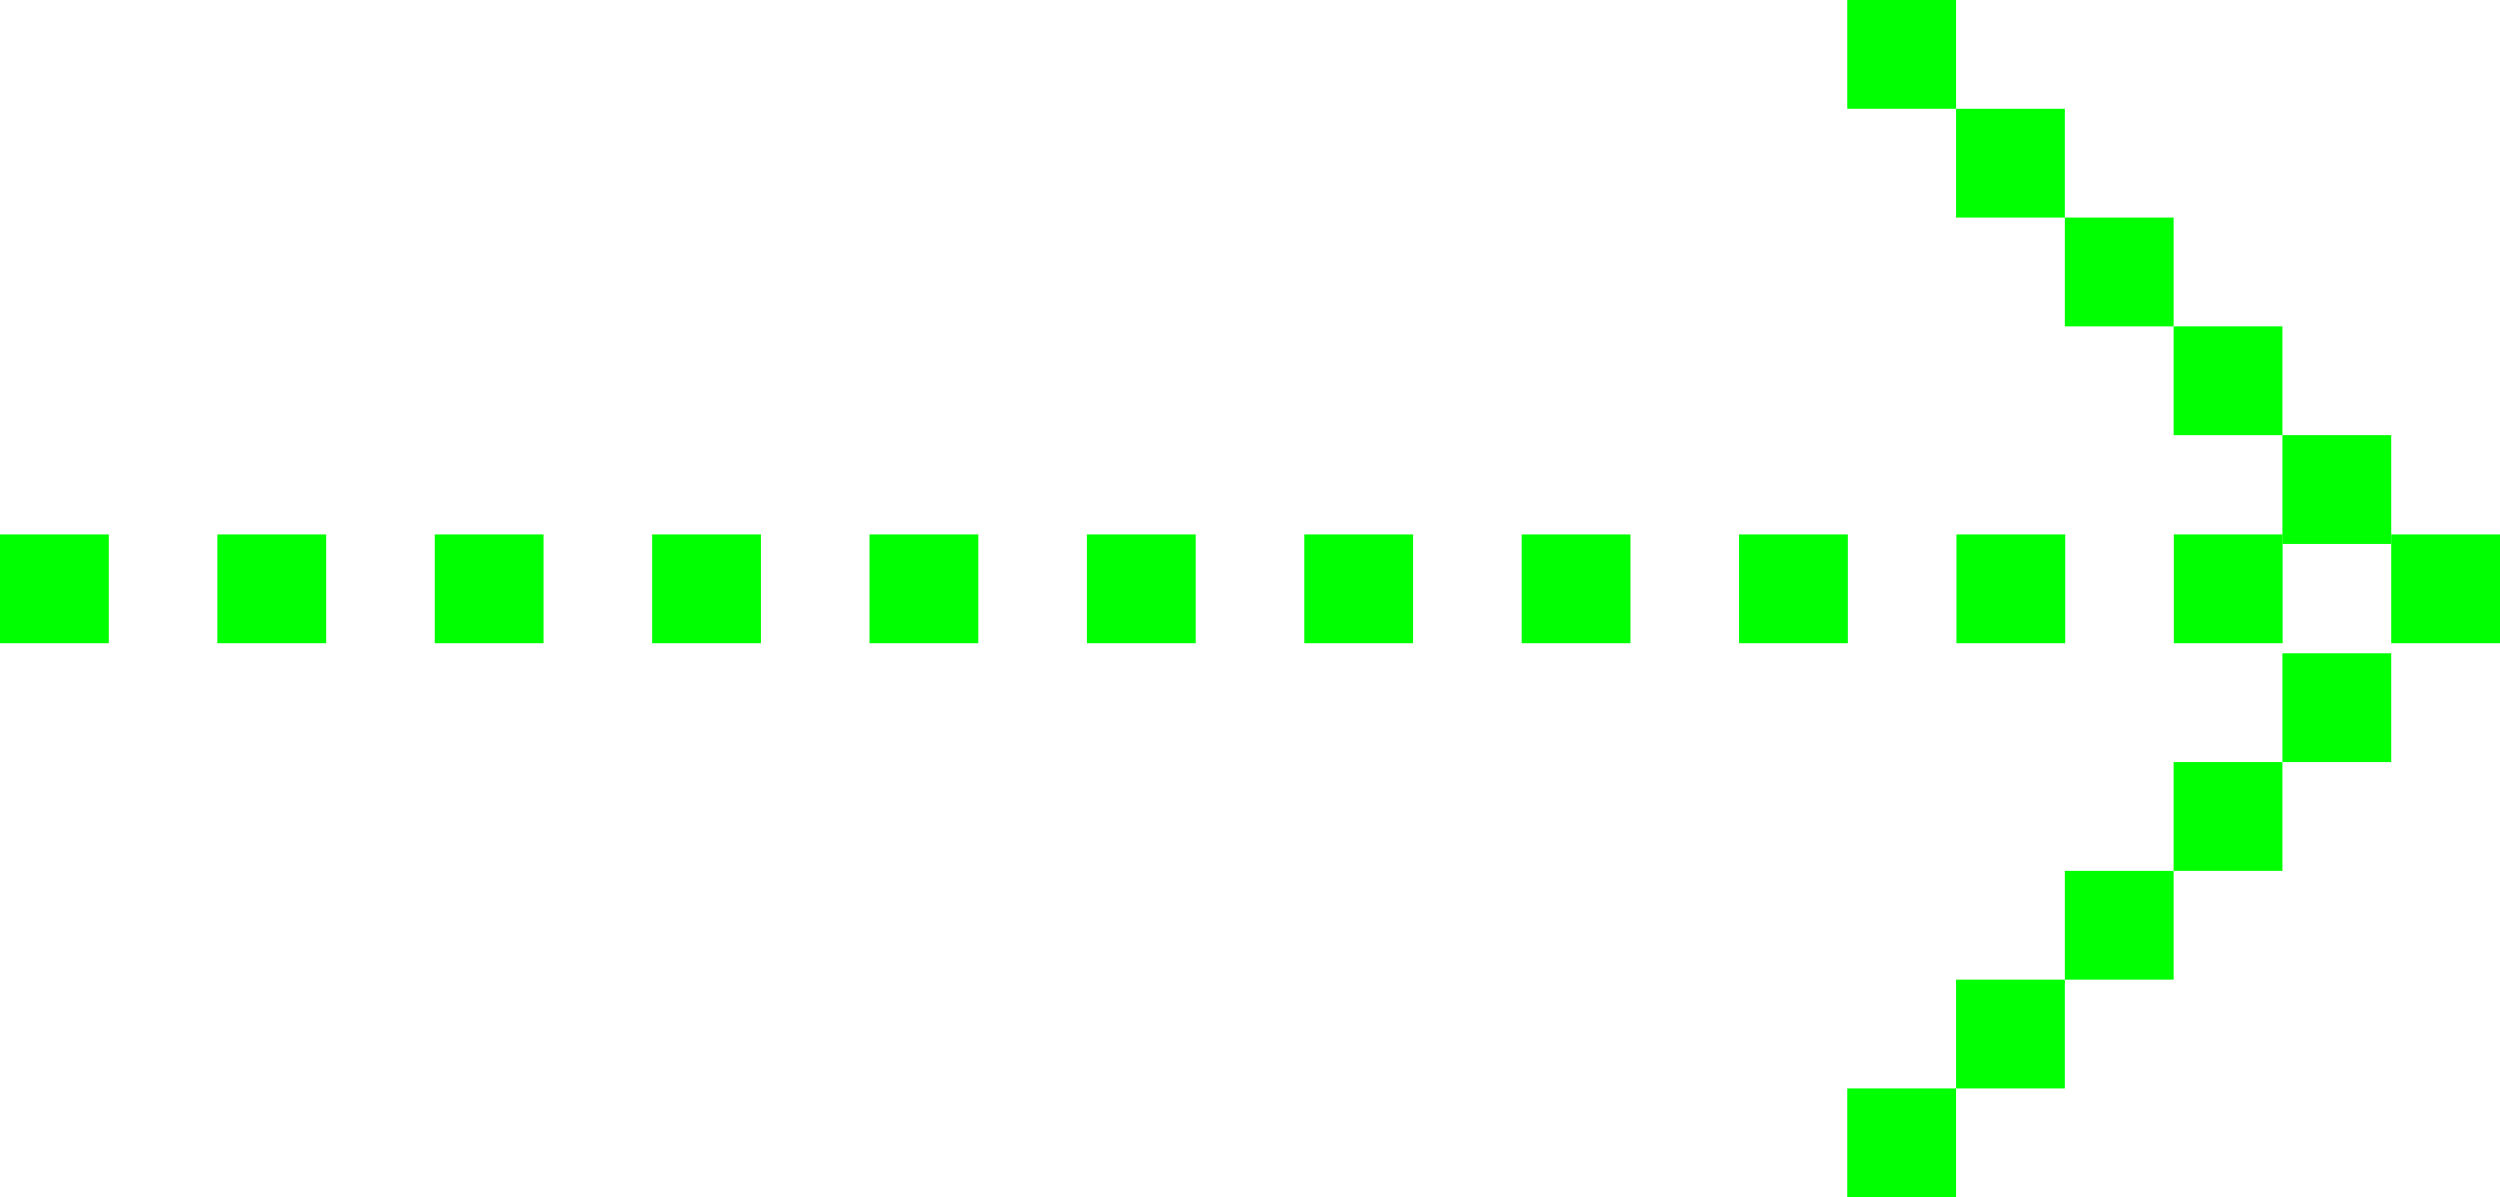 <?xml version="1.0" encoding="UTF-8"?>
<!DOCTYPE svg PUBLIC "-//W3C//DTD SVG 1.1//EN" "http://www.w3.org/Graphics/SVG/1.1/DTD/svg11.dtd">
<!-- Creator: CorelDRAW -->
<svg xmlns="http://www.w3.org/2000/svg" xml:space="preserve" width="112.761mm" height="54mm" version="1.1" style="shape-rendering:geometricPrecision; text-rendering:geometricPrecision; image-rendering:optimizeQuality; fill-rule:evenodd; clip-rule:evenodd"
viewBox="0 0 29714.55 14230.01"
 xmlns:xlink="http://www.w3.org/1999/xlink"
 xmlns:xodm="http://www.corel.com/coreldraw/odm/2003">
 <defs>
  <style type="text/css">
   <![CDATA[
    .fil0 {fill:lime}
   ]]>
  </style>
 </defs>
 <g id="Слой_x0020_1">
  <g id="_2225333843616">
   <polygon class="fil0" points="27130.62,7645.15 25837.59,7645.15 25837.59,6352.12 27130.62,6352.12 "/>
   <polygon class="fil0" points="14211.85,6352.12 12918.79,6352.12 12918.79,7645.18 14211.85,7645.18 "/>
   <polygon class="fil0" points="24546.87,7645.15 23253.84,7645.15 23253.84,6352.12 24546.87,6352.12 "/>
   <polygon class="fil0" points="16795.6,6352.12 15502.57,6352.12 15502.57,7645.15 16795.6,7645.15 "/>
   <polygon class="fil0" points="21963.12,7645.18 20670.09,7645.18 20670.09,6352.12 21963.12,6352.12 "/>
   <polygon class="fil0" points="19379.38,6352.12 18086.32,6352.12 18086.32,7645.15 19379.38,7645.15 "/>
   <polygon class="fil0" points="28421.52,7764.79 27128.46,7764.79 27128.46,9057.85 28421.52,9057.85 "/>
   <polygon class="fil0" points="25835.42,10350.88 27128.46,10350.88 27128.46,9057.85 25835.42,9057.85 "/>
   <polygon class="fil0" points="25835.42,10350.88 24542.39,10350.88 24542.39,11643.92 25835.42,11643.92 "/>
   <polygon class="fil0" points="23249.33,12936.98 24542.39,12936.98 24542.39,11643.92 23249.33,11643.92 "/>
   <polygon class="fil0" points="23249.33,12936.98 21956.3,12936.98 21956.3,14230.01 23249.33,14230.01 "/>
   <polygon class="fil0" points="29714.55,7645.15 28421.52,7645.15 28421.52,6352.12 29714.55,6352.12 "/>
   <polygon class="fil0" points="27128.46,5172.16 28421.52,5172.16 28421.52,6465.22 27128.46,6465.22 "/>
   <polygon class="fil0" points="27128.46,5172.16 25835.42,5172.16 25835.42,3879.13 27128.46,3879.13 "/>
   <polygon class="fil0" points="24542.39,2586.09 25835.42,2586.09 25835.42,3879.13 24542.39,3879.13 "/>
   <polygon class="fil0" points="24542.39,2586.09 23249.33,2586.09 23249.33,1293.03 24542.39,1293.03 "/>
   <polygon class="fil0" points="21956.3,0 23249.33,0 23249.33,1293.03 21956.3,1293.03 "/>
   <polygon class="fil0" points="10335.02,6352.12 11628.08,6352.12 11628.08,7645.18 10335.02,7645.18 "/>
   <polygon class="fil0" points="-0,7645.15 1293.03,7645.15 1293.03,6352.12 -0,6352.12 "/>
   <polygon class="fil0" points="7751.27,6352.12 9044.3,6352.12 9044.3,7645.15 7751.27,7645.15 "/>
   <polygon class="fil0" points="2583.75,7645.18 3876.78,7645.18 3876.78,6352.12 2583.75,6352.12 "/>
   <polygon class="fil0" points="5167.5,6352.12 6460.56,6352.12 6460.56,7645.15 5167.5,7645.15 "/>
  </g>
 </g>
</svg>
